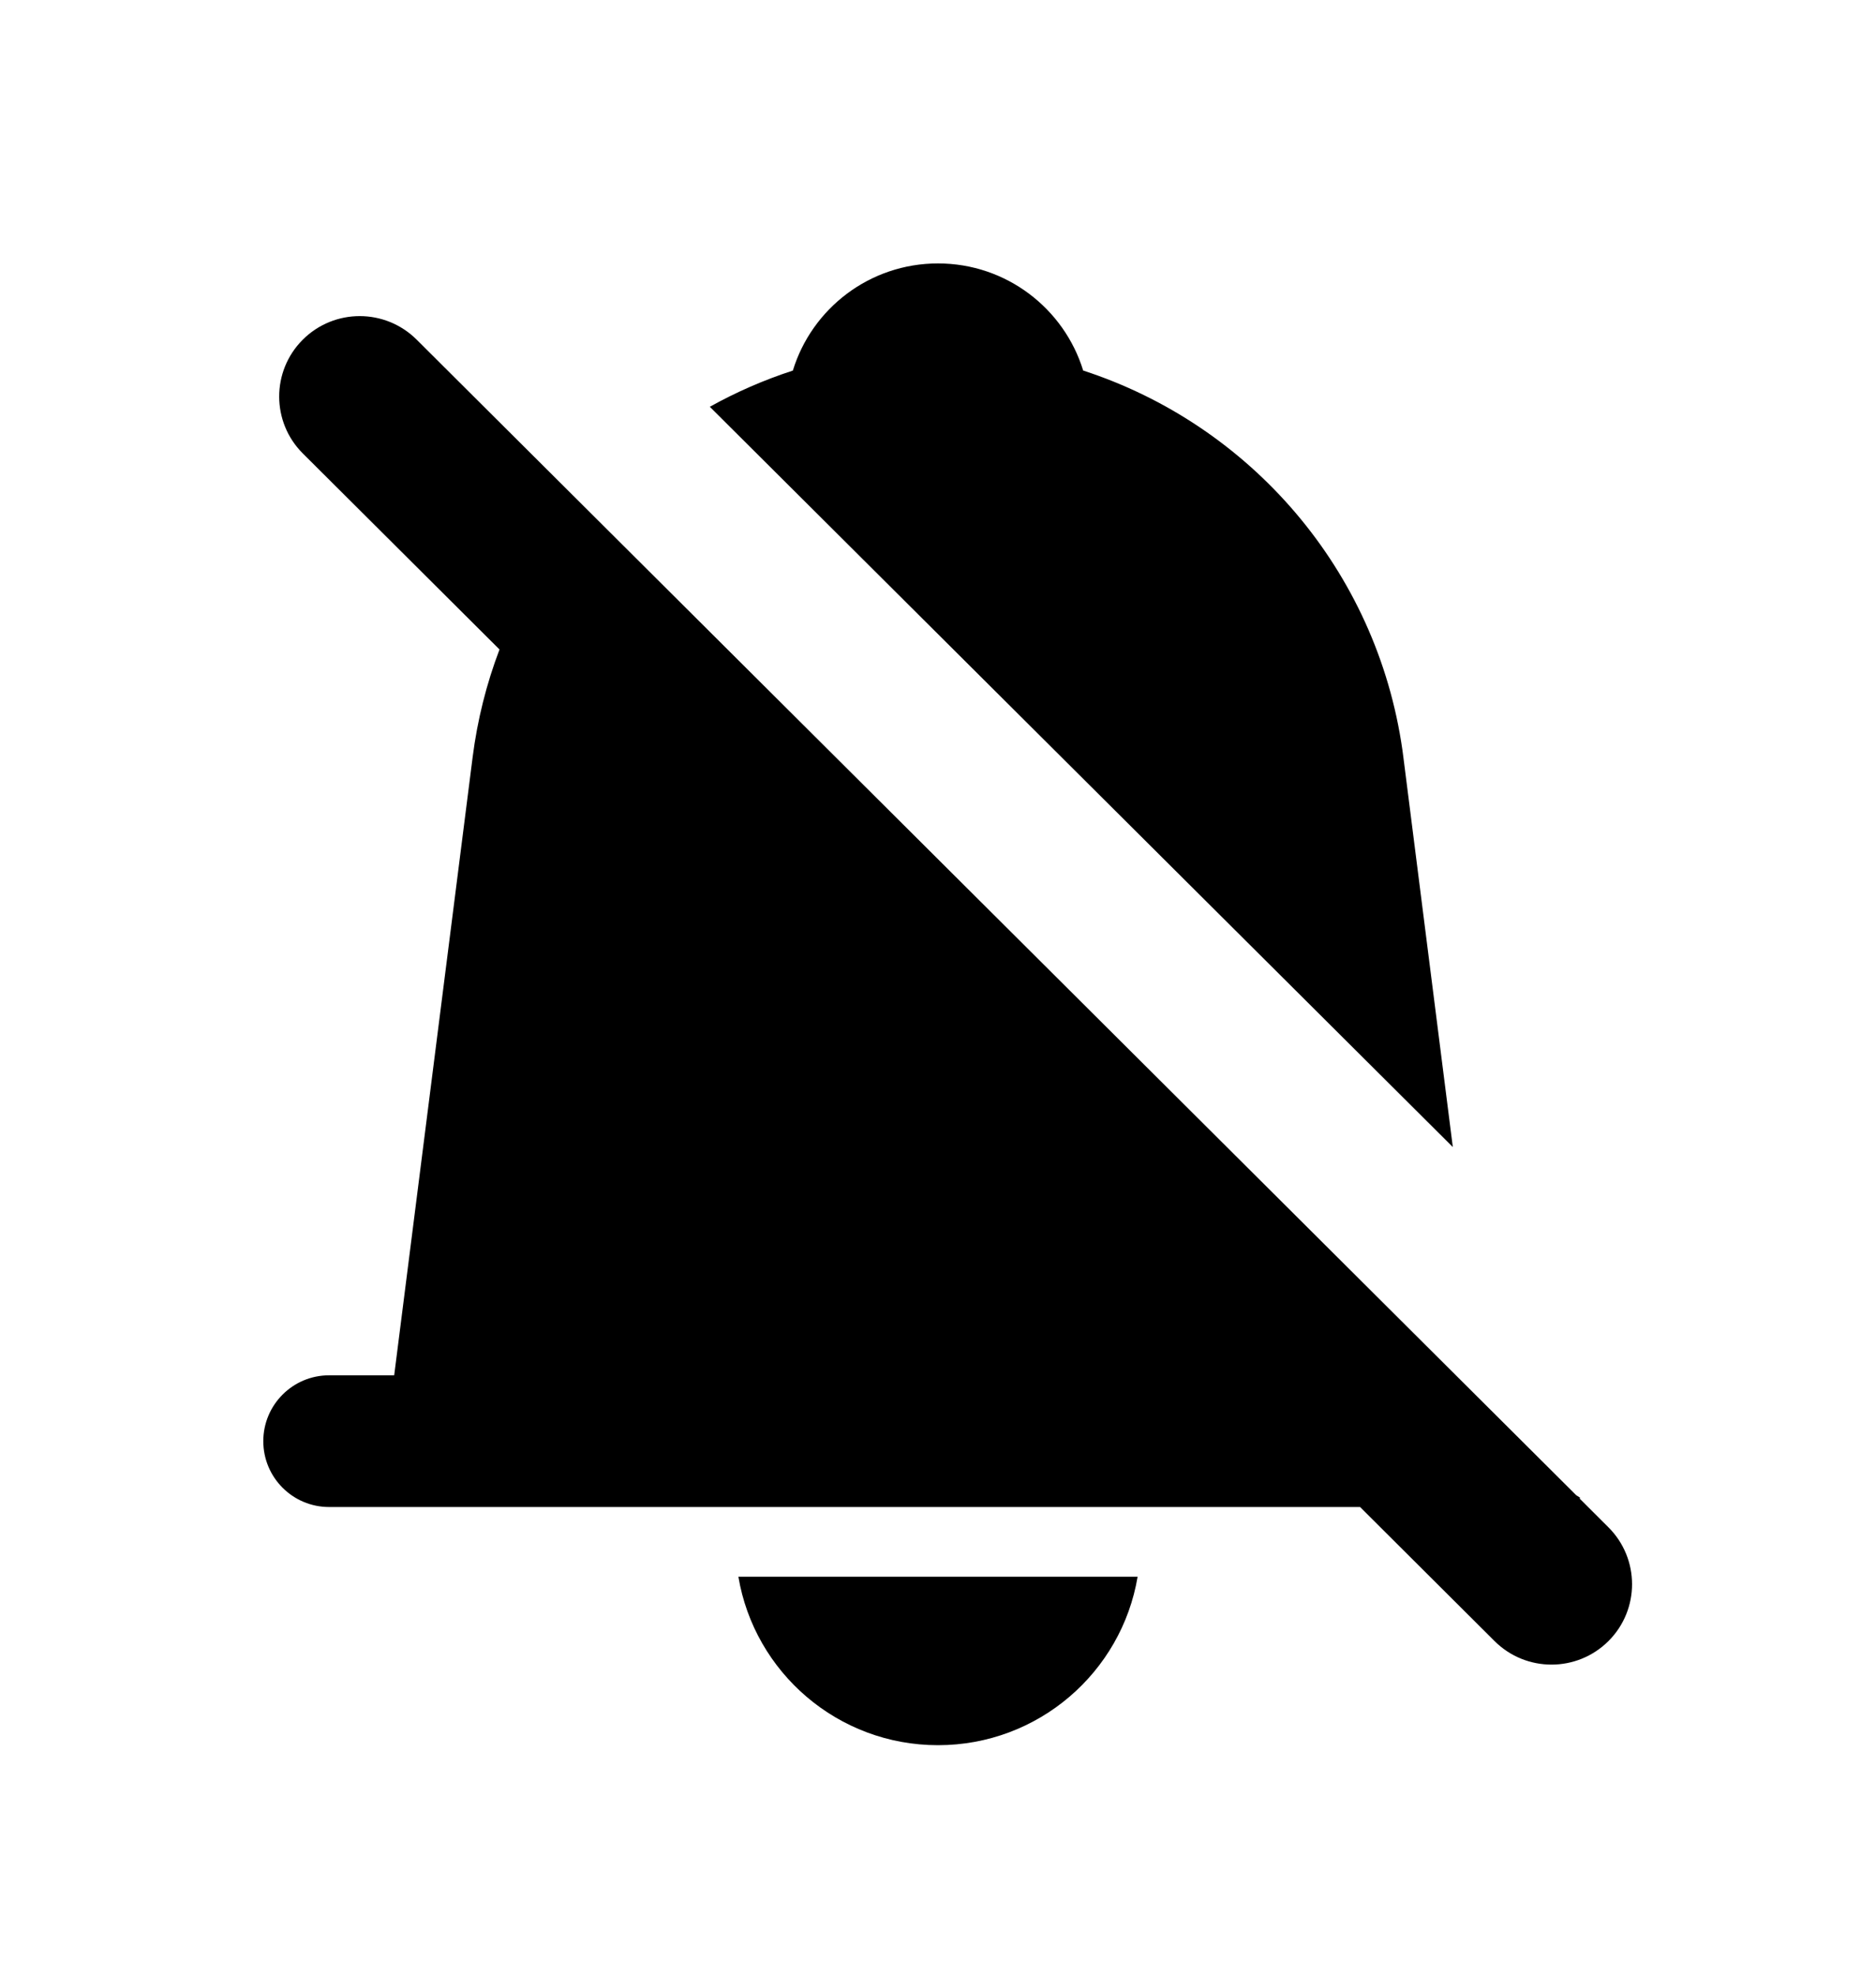 <svg xmlns="http://www.w3.org/2000/svg" xmlns:xlink="http://www.w3.org/1999/xlink" width="57" height="60" version="1.1"
     viewBox="0 0 57 60">
    <defs>
        <path id="uxs-a"
              d="M26.565,39.884 C26.077,42.788 23.547,45 20.5,45 C17.453,45 14.923,42.788 14.435,39.884 L26.565,39.884 Z M4.66,2.315 L39.892,37.409 C39.934,37.437 39.975,37.464 40.018,37.489 L39.989,37.504 L40.87,38.383 C41.824,39.333 41.828,40.878 40.877,41.832 L40.873,41.836 C39.917,42.791 38.369,42.792 37.411,41.839 L33.324,37.767 L2,37.767 C0.895,37.767 1.3527075e-16,36.872 0,35.767 C-1.3527075e-16,34.663 0.895,33.767 2,33.767 L3.977,33.767 L6.36,14.998 C6.505,13.856 6.783,12.76 7.177,11.724 L1.201,5.771 C0.246,4.82 0.243,3.276 1.194,2.321 L1.198,2.317 C2.154,1.362 3.702,1.361 4.66,2.315 Z M20.5,0 C22.576,0 24.332,1.37 24.911,3.253 C29.968,4.896 33.831,9.294 34.612,14.786 L34.64,14.998 L36.142,26.835 L13.567,4.354 C14.365,3.909 15.21,3.54 16.09,3.254 C16.667,1.37 18.423,0 20.5,0 Z"/>
    </defs>
    <use fill="#000" fill-rule="nonzero" stroke="none" stroke-width="1" transform="translate(8 8)" xlink:href="#uxs-a"/>
</svg>
